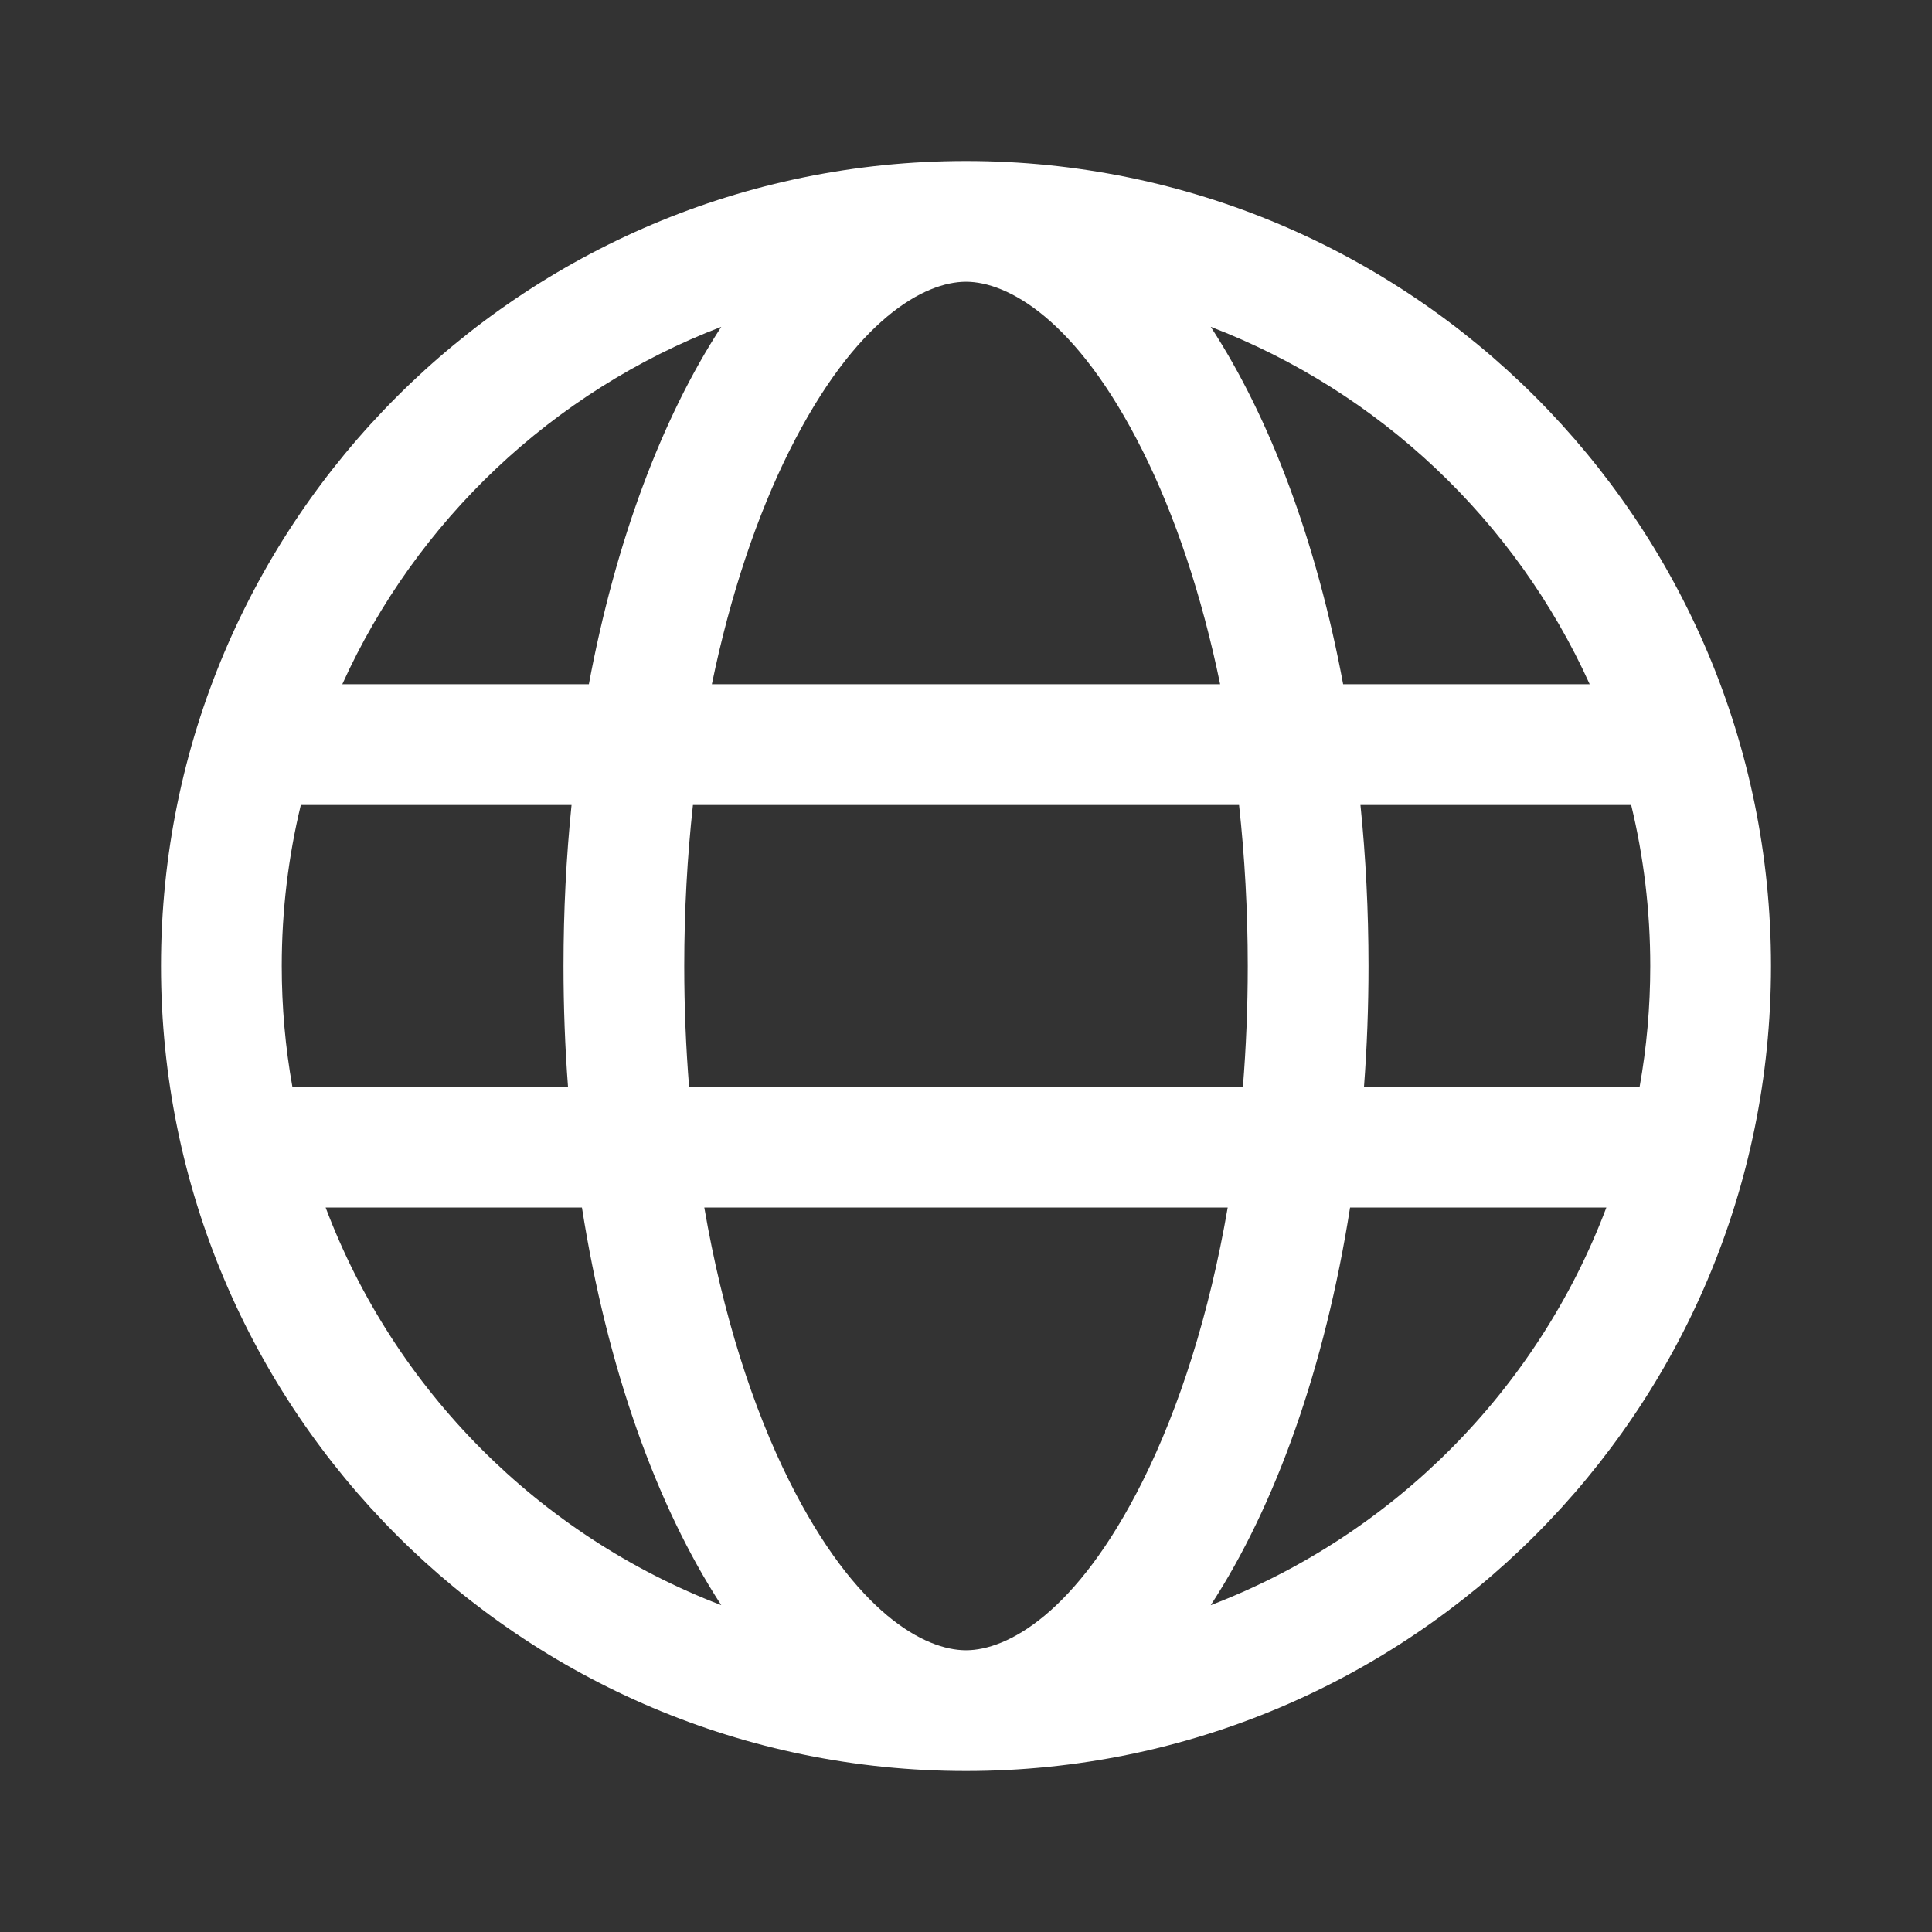 <svg width="24" height="24" viewBox="0 0 24 24" fill="none" xmlns="http://www.w3.org/2000/svg">
<rect x="0" y="0" width="24" height="24" fill="#333333" stroke="none"/>
<g clip-path="url(#clip0_1660_68531)">
<path fill-rule="evenodd" clip-rule="evenodd" d="M12 20.5C12.507 20.5 13.369 20.05 14.194 18.4C14.652 17.483 15.023 16.324 15.251 15H8.749C8.977 16.324 9.347 17.483 9.806 18.4C10.631 20.05 11.493 20.5 12 20.5ZM8.56 13.5C8.521 13.015 8.5 12.514 8.5 12C8.5 11.308 8.538 10.639 8.608 10H15.392C15.462 10.639 15.5 11.308 15.5 12C15.5 12.514 15.479 13.015 15.44 13.5H8.56ZM16.771 15C16.459 16.985 15.847 18.703 15.04 19.94C17.302 19.074 19.1 17.268 19.955 15H16.771ZM20.368 13.5H16.944C16.981 13.011 17 12.51 17 12C17 11.315 16.966 10.646 16.9 10H20.263C20.418 10.641 20.5 11.311 20.5 12C20.5 12.512 20.455 13.013 20.368 13.5ZM7.056 13.5H3.632C3.545 13.013 3.5 12.512 3.5 12C3.5 11.311 3.582 10.641 3.737 10H7.1C7.034 10.646 7 11.315 7 12C7 12.51 7.019 13.011 7.056 13.5ZM4.045 15H7.229C7.541 16.985 8.153 18.703 8.96 19.94C6.698 19.074 4.9 17.268 4.045 15ZM8.843 8.5H15.157C14.927 7.384 14.594 6.4 14.194 5.6C13.369 3.95 12.507 3.5 12 3.5C11.493 3.5 10.631 3.95 9.806 5.6C9.406 6.4 9.073 7.384 8.843 8.5ZM16.685 8.5H19.748C18.829 6.468 17.133 4.862 15.04 4.06C15.778 5.192 16.354 6.727 16.685 8.5ZM8.96 4.06C8.222 5.192 7.646 6.727 7.315 8.5H4.252C5.171 6.468 6.867 4.862 8.96 4.06ZM12 2C17.523 2 22 6.477 22 12C22 17.523 17.523 22 12 22C6.477 22 2 17.523 2 12C2 6.477 6.477 2 12 2Z" fill="white"/>
</g>
<defs>
<clipPath id="clip0_1660_68531">
<rect width="24" height="24" fill="white"/>
</clipPath>
</defs>
</svg>
